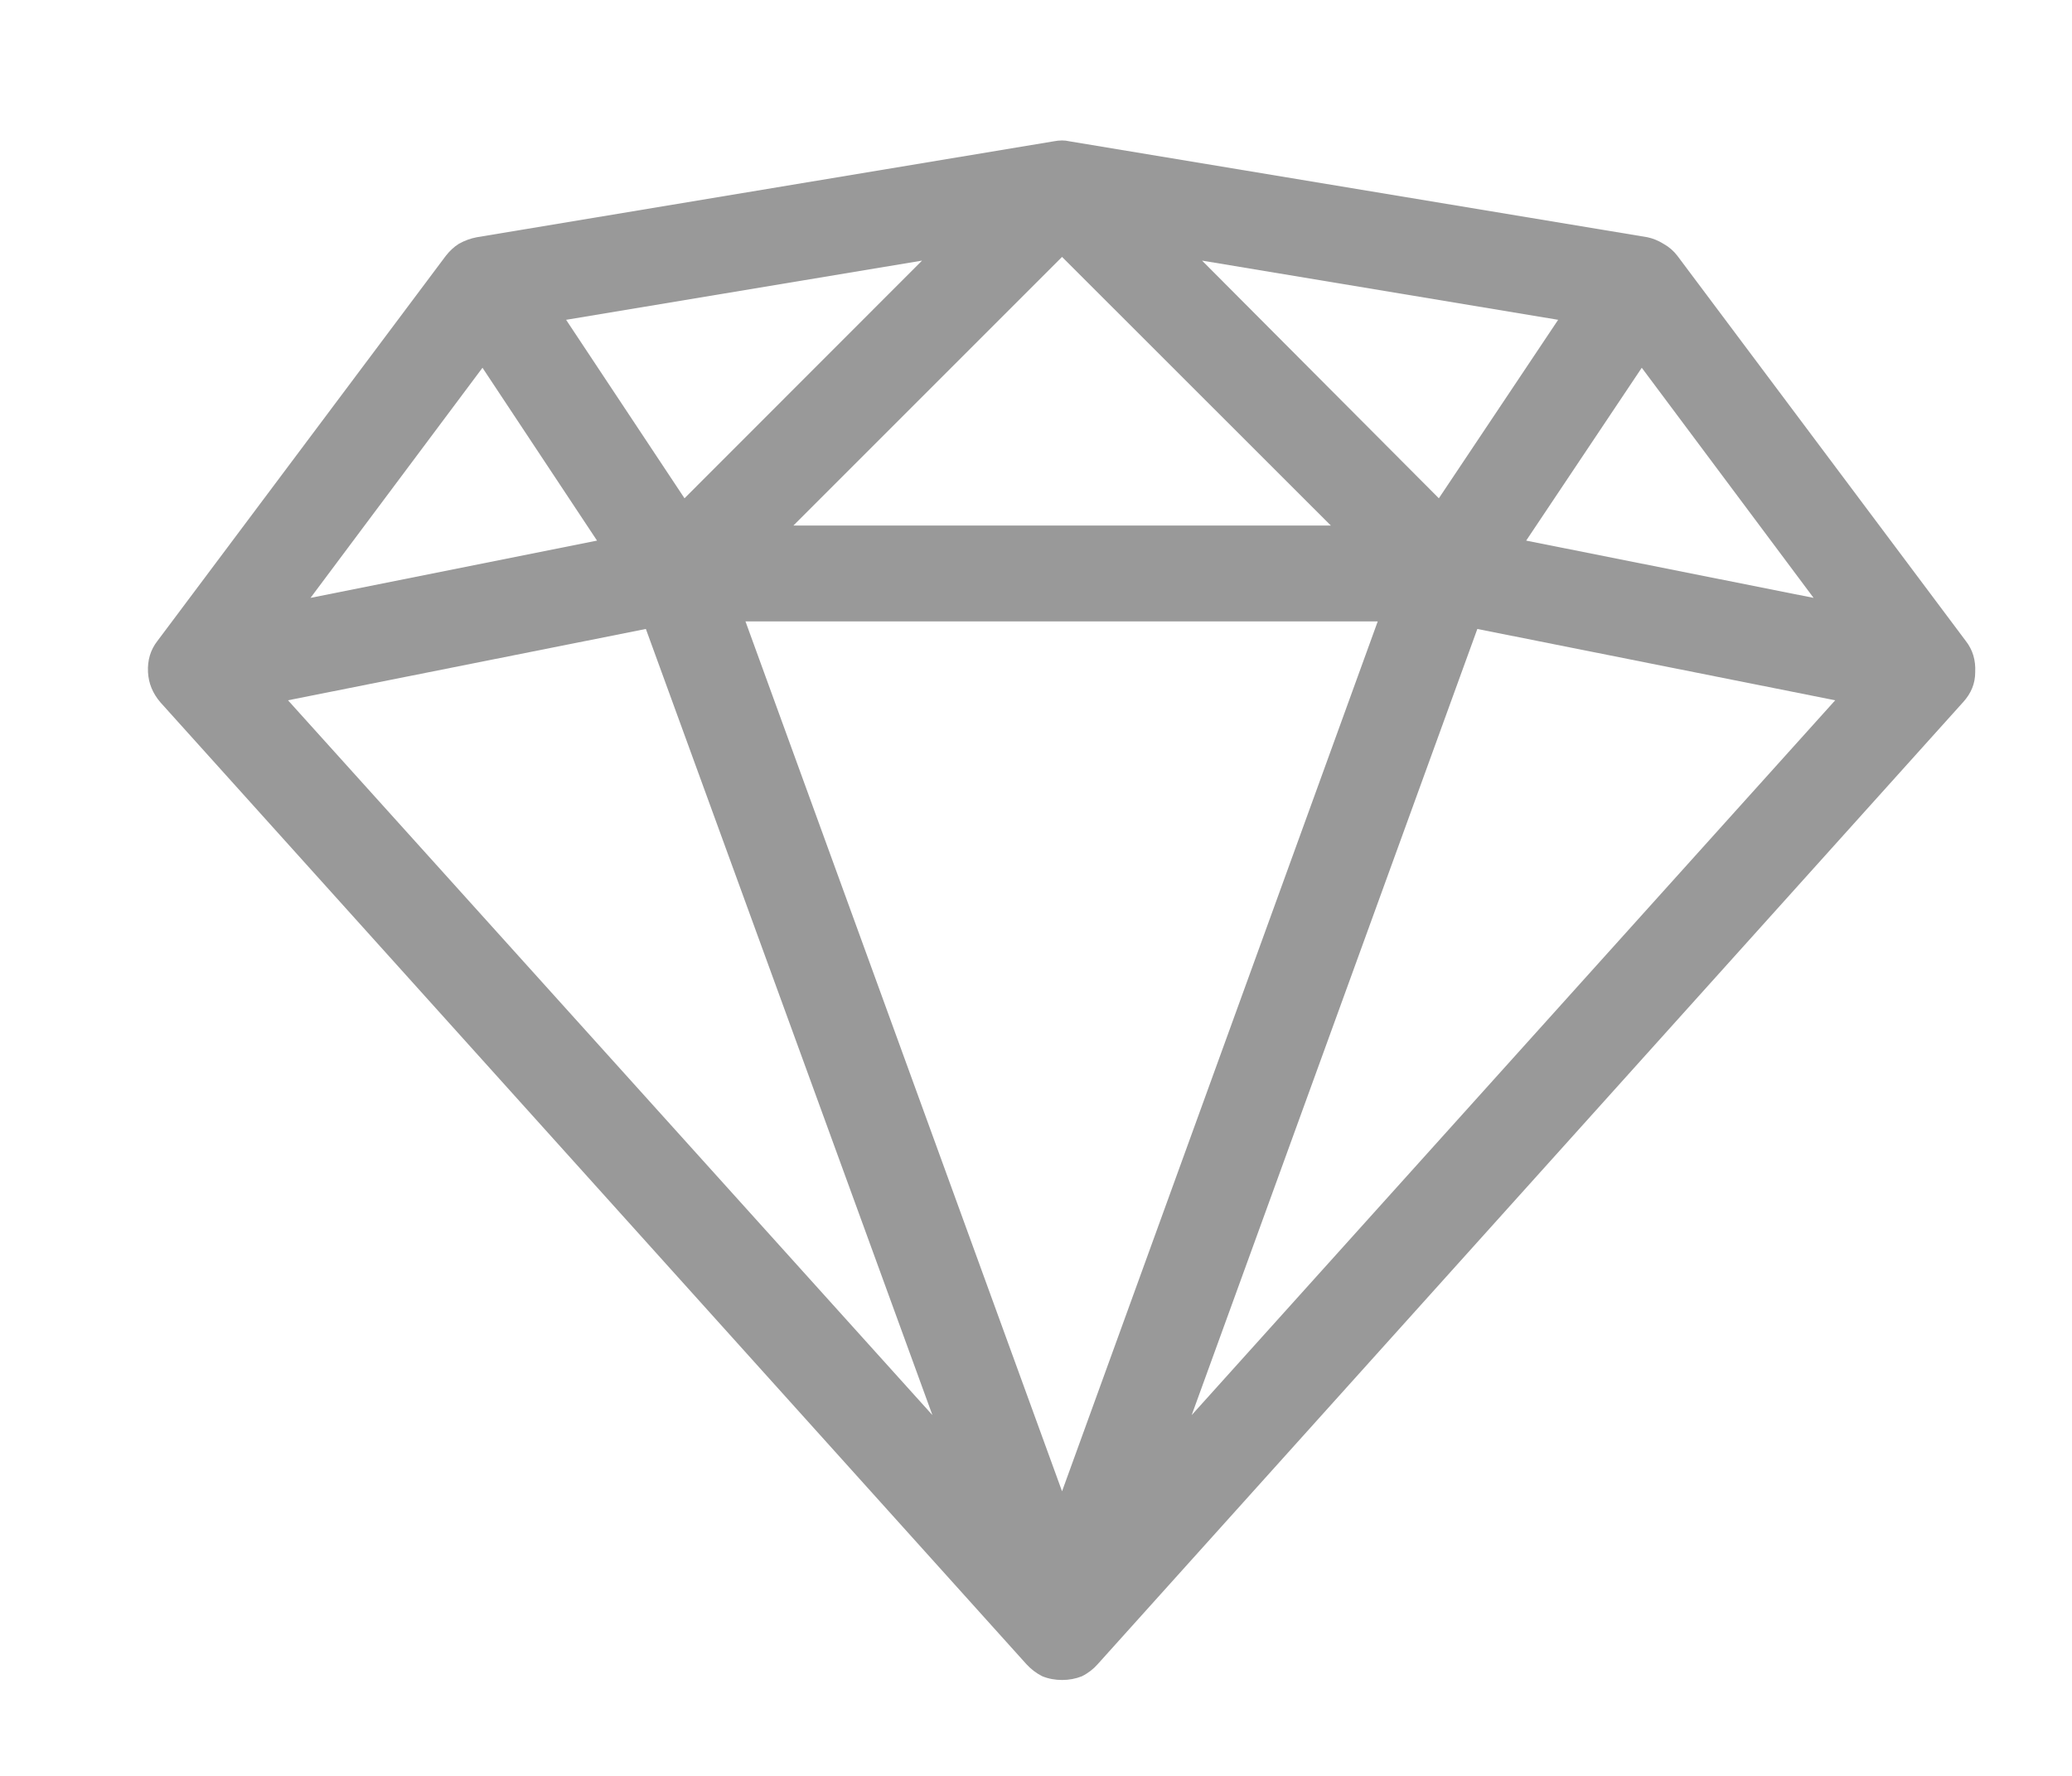 <svg width="14" height="12" viewBox="0 0 14 12" fill="none" xmlns="http://www.w3.org/2000/svg">
<path d="M13.283 4.332L11.334 1.729C11.309 1.696 11.277 1.668 11.239 1.647C11.205 1.626 11.169 1.611 11.131 1.603L7.227 0.955C7.21 0.951 7.193 0.949 7.176 0.949C7.159 0.949 7.14 0.951 7.119 0.955L3.222 1.603C3.179 1.611 3.139 1.626 3.101 1.647C3.067 1.668 3.038 1.696 3.012 1.729L1.063 4.332C1.017 4.391 0.996 4.461 1 4.542C1.004 4.618 1.032 4.685 1.083 4.745L6.935 11.245C6.965 11.278 7.001 11.306 7.043 11.327C7.085 11.344 7.13 11.352 7.176 11.352C7.223 11.352 7.267 11.344 7.31 11.327C7.352 11.306 7.388 11.278 7.417 11.245L13.264 4.745C13.319 4.685 13.346 4.618 13.346 4.542C13.35 4.461 13.329 4.391 13.283 4.332ZM9.309 4.199L7.176 10.077L5.037 4.199H9.309ZM5.361 3.551L7.176 1.736L8.992 3.551H5.361ZM8.122 1.761L10.528 2.161L9.722 3.367L8.122 1.761ZM4.625 3.367L3.825 2.161L6.23 1.761L4.625 3.367ZM4.034 3.653L2.098 4.04L3.26 2.485L4.034 3.653ZM4.364 4.25L6.3 9.562L1.946 4.732L4.364 4.25ZM9.982 4.25L12.4 4.732L8.052 9.562L9.982 4.25ZM10.312 3.653L11.093 2.485L12.254 4.04L10.312 3.653Z" fill="#999999"/>
</svg>
